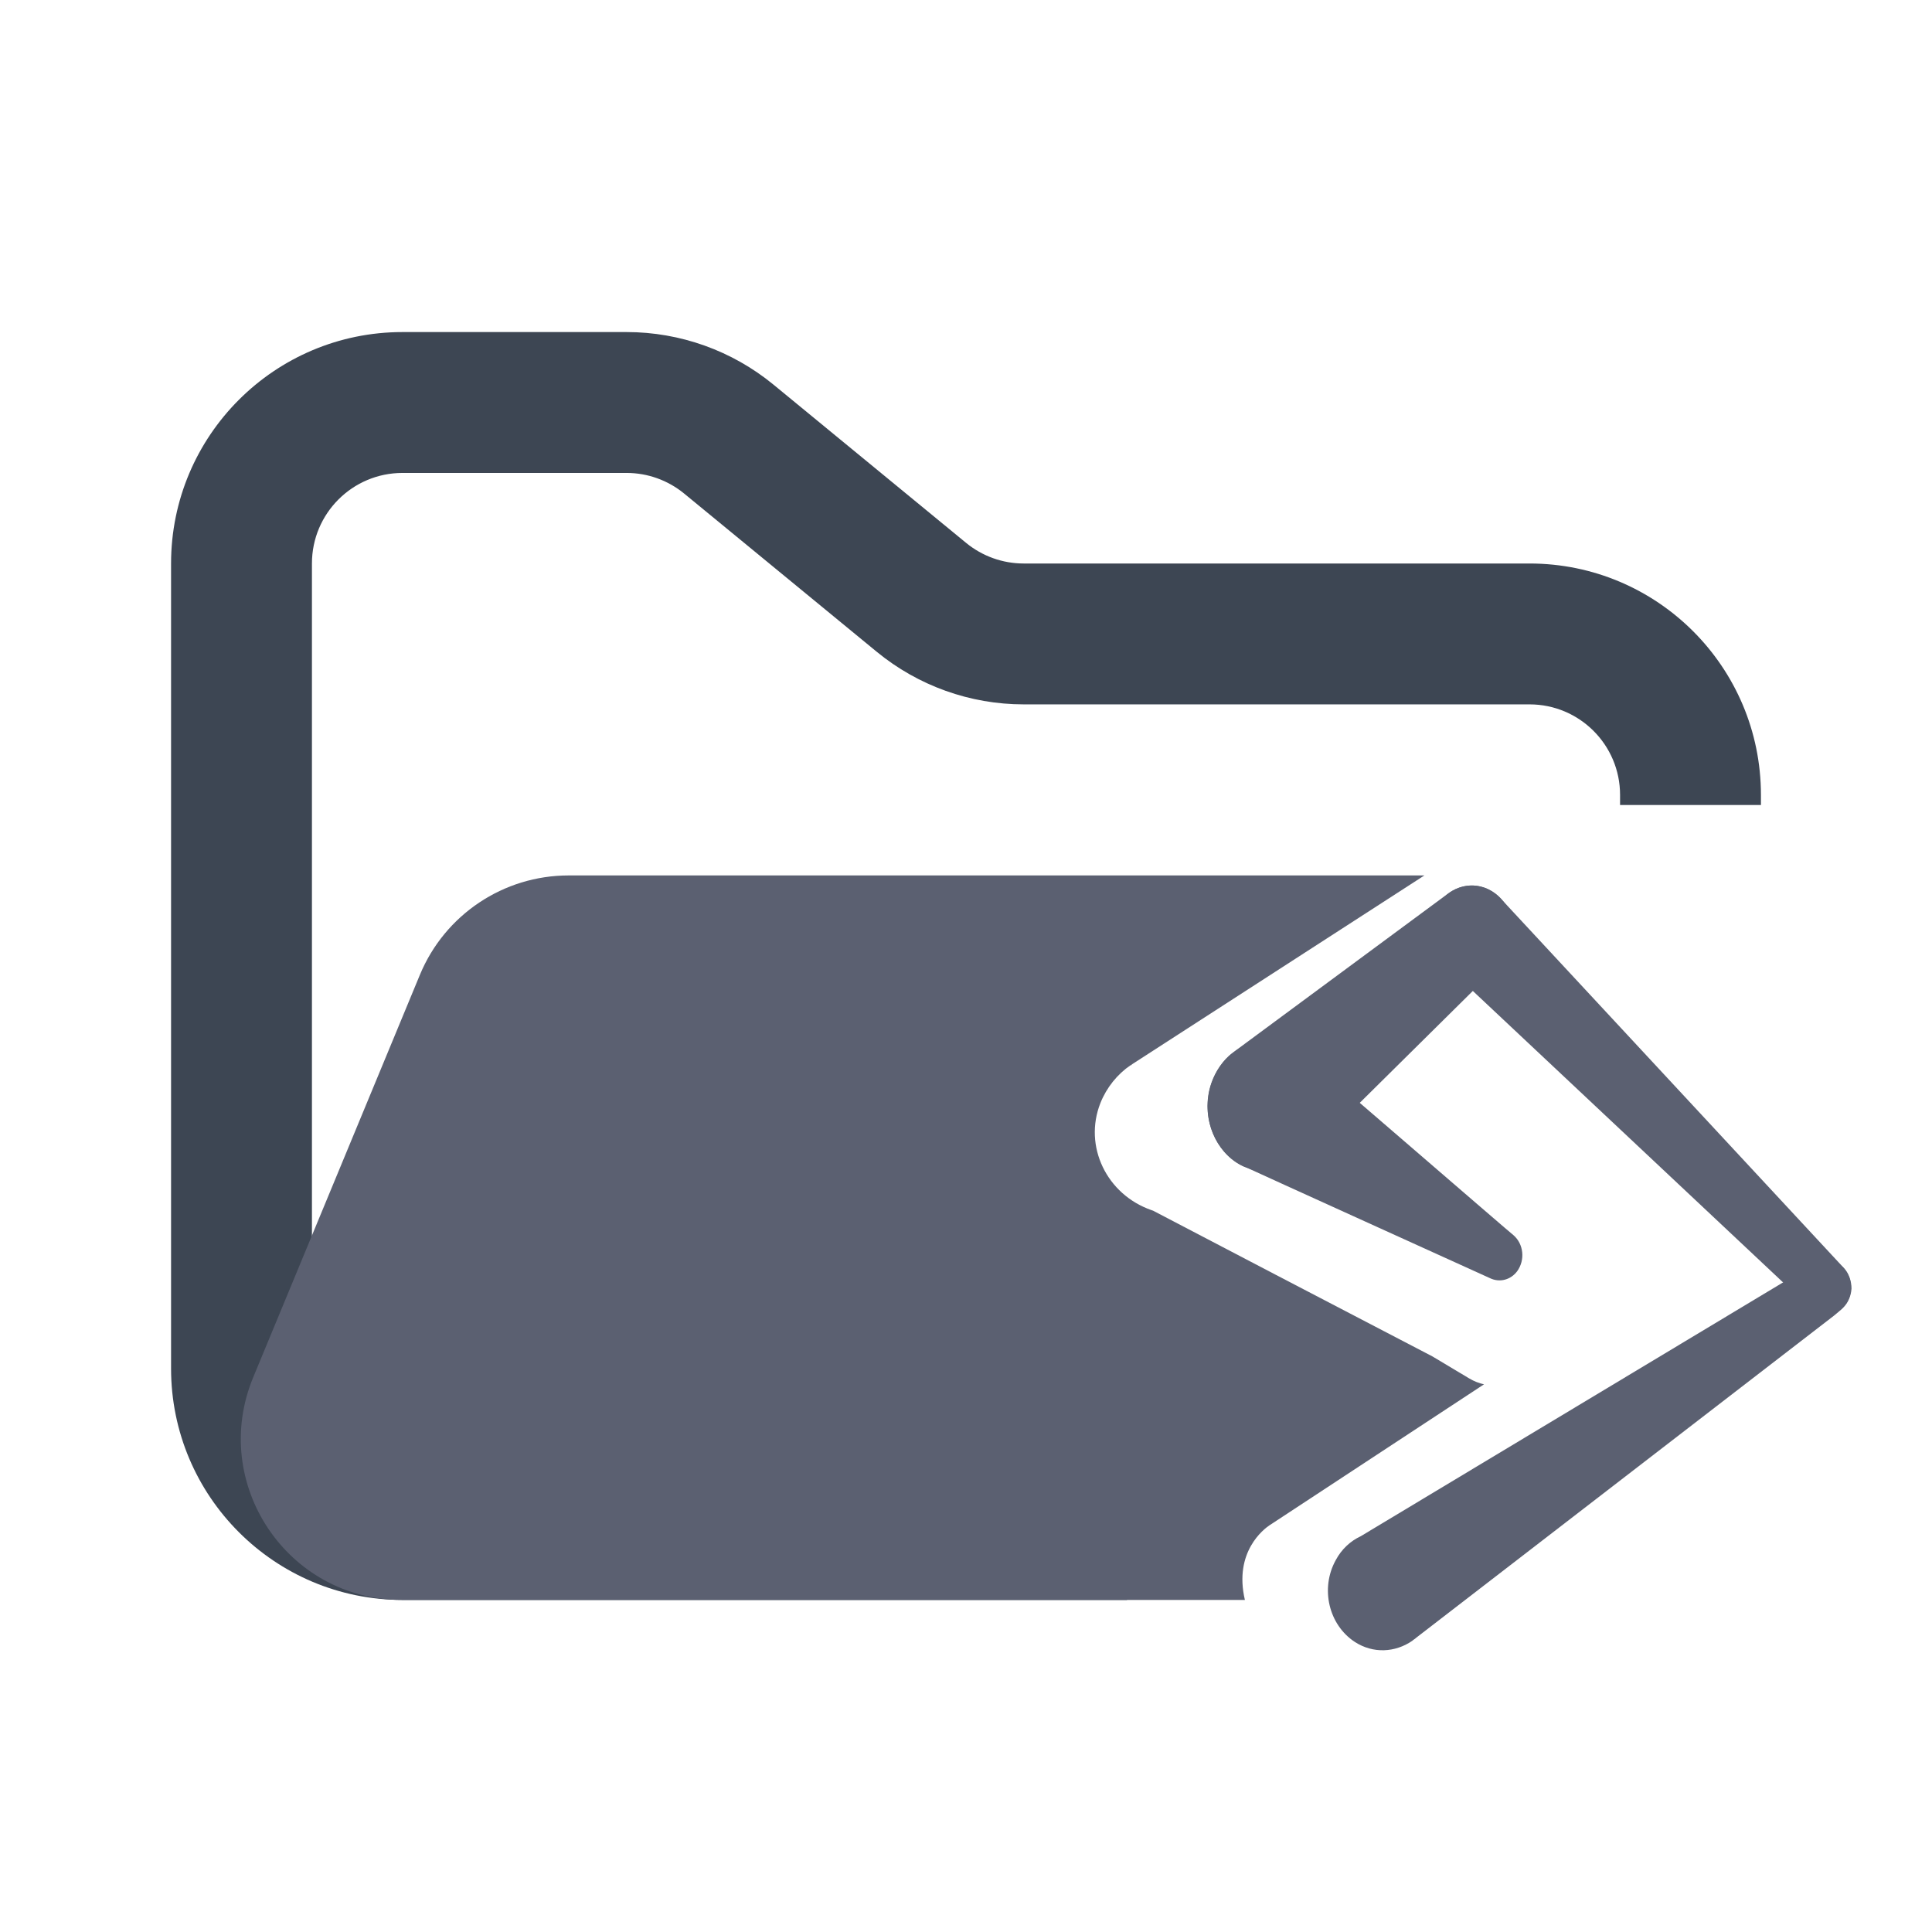 <svg width="48" height="48" viewBox="0 0 48 48" fill="none" xmlns="http://www.w3.org/2000/svg">
<path fill-rule="evenodd" clip-rule="evenodd" d="M10 8.25C6.824 8.25 4.25 10.824 4.25 14V34C4.25 37.176 6.824 39.75 10 39.75H28V36.25H10C8.757 36.25 7.75 35.243 7.75 34V14C7.75 12.757 8.757 11.75 10 11.75H15.568C16.089 11.75 16.593 11.931 16.996 12.261L21.782 16.193C22.811 17.038 24.101 17.5 25.432 17.5H38C39.243 17.5 40.25 18.507 40.25 19.75V20H43.75V19.75C43.75 16.574 41.176 14 38 14H25.432C24.911 14 24.407 13.819 24.004 13.489L19.218 9.557C18.189 8.712 16.899 8.25 15.568 8.25H10Z" fill="#3D4653"/>
<path fill-rule="evenodd" clip-rule="evenodd" d="M35.389 21.75L21.705 21.75H15.182L14.128 21.75C12.51 21.75 11.051 22.725 10.432 24.22L6.291 34.219C5.2 36.853 7.136 39.75 9.986 39.75H30.929C30.648 38.552 31.404 37.986 31.545 37.892L31.559 37.883L31.569 37.877L31.59 37.863L36.87 34.393C36.747 34.366 36.622 34.318 36.498 34.244L35.585 33.698C33.593 32.661 29.48 30.518 28.648 30.079C28.635 30.075 28.623 30.07 28.61 30.066C27.493 29.678 26.916 28.477 27.339 27.406C27.493 27.018 27.763 26.686 28.09 26.464H28.109C28.109 26.453 28.117 26.448 28.127 26.442C28.133 26.438 28.141 26.434 28.148 26.427L35.389 21.75ZM33.274 27.509L33.596 27.231L33.319 27.562C33.304 27.545 33.289 27.527 33.274 27.509Z" fill="#5B6071"/>
<path fill-rule="evenodd" clip-rule="evenodd" d="M45.787 32.486C45.907 32.369 45.973 32.208 45.987 32.018C46 31.638 45.747 31.332 45.401 31.303C45.241 31.288 45.082 31.361 44.962 31.463L33.809 38.166C33.556 38.283 33.33 38.488 33.184 38.765C32.798 39.466 33.011 40.371 33.663 40.795C34.115 41.087 34.661 41.058 35.087 40.766C35.114 40.737 35.154 40.722 35.18 40.693L45.561 32.69C45.614 32.646 45.761 32.529 45.787 32.486Z" fill="url(#paint0_linear_3475_13366)"/>
<path fill-rule="evenodd" clip-rule="evenodd" d="M45.814 31.507L37.323 22.365C37.136 22.146 36.87 22 36.564 22C35.992 22 35.539 22.511 35.539 23.125C35.539 23.431 35.646 23.694 35.819 23.898C35.872 23.957 35.925 24.001 35.979 24.044L44.949 32.471C45.055 32.573 45.188 32.646 45.348 32.661C45.694 32.675 45.973 32.398 46 32.018C46 31.828 45.934 31.639 45.814 31.507Z" fill="url(#paint1_linear_3475_13366)"/>
<path fill-rule="evenodd" clip-rule="evenodd" d="M37.603 30.689C37.589 30.689 32.359 26.162 32.252 26.089L32.013 25.958C31.241 25.636 30.389 26.075 30.096 26.922C29.844 27.666 30.123 28.484 30.709 28.878C30.802 28.937 30.882 28.981 30.975 29.01C31.028 29.039 37.017 31.755 37.017 31.755C37.257 31.872 37.536 31.799 37.696 31.58C37.895 31.303 37.855 30.908 37.603 30.689Z" fill="url(#paint2_linear_3475_13366)"/>
<path fill-rule="evenodd" clip-rule="evenodd" d="M36.564 22C36.338 22 36.125 22.088 35.952 22.219L30.655 26.133C30.642 26.148 30.628 26.148 30.628 26.162H30.615C30.389 26.337 30.203 26.6 30.096 26.907C29.803 27.754 30.203 28.703 30.975 29.01C31.454 29.214 31.973 29.112 32.359 28.805C32.452 28.732 32.532 28.659 32.598 28.572L37.203 24.015C37.443 23.811 37.602 23.49 37.602 23.125C37.602 22.511 37.136 22 36.564 22Z" fill="url(#paint3_linear_3475_13366)"/>
<defs>
<linearGradient id="paint0_linear_3475_13366" x1="31.538" y1="38.27" x2="47.193" y2="32.858" gradientUnits="userSpaceOnUse">
<stop stop-color="#5B6071"/>
<stop offset="1" stop-color="#5B6071"/>
</linearGradient>
<linearGradient id="paint1_linear_3475_13366" x1="31.376" y1="23.798" x2="48.894" y2="35.793" gradientUnits="userSpaceOnUse">
<stop stop-color="#5B6071"/>
<stop offset="0.57" stop-color="#5B6071"/>
<stop offset="1" stop-color="#5B6071"/>
</linearGradient>
<linearGradient id="paint2_linear_3475_13366" x1="44.419" y1="39.353" x2="30.255" y2="34.18" gradientUnits="userSpaceOnUse">
<stop stop-color="#5B6071"/>
<stop offset="0.385" stop-color="#5B6071"/>
<stop offset="0.765" stop-color="#5B6071"/>
<stop offset="0.957" stop-color="#5B6071"/>
</linearGradient>
<linearGradient id="paint3_linear_3475_13366" x1="36.947" y1="22.541" x2="31.03" y2="26.994" gradientUnits="userSpaceOnUse">
<stop stop-color="#5B6071"/>
<stop offset="0.364" stop-color="#5B6071"/>
<stop offset="1" stop-color="#5B6071"/>
</linearGradient>
</defs>
</svg>
